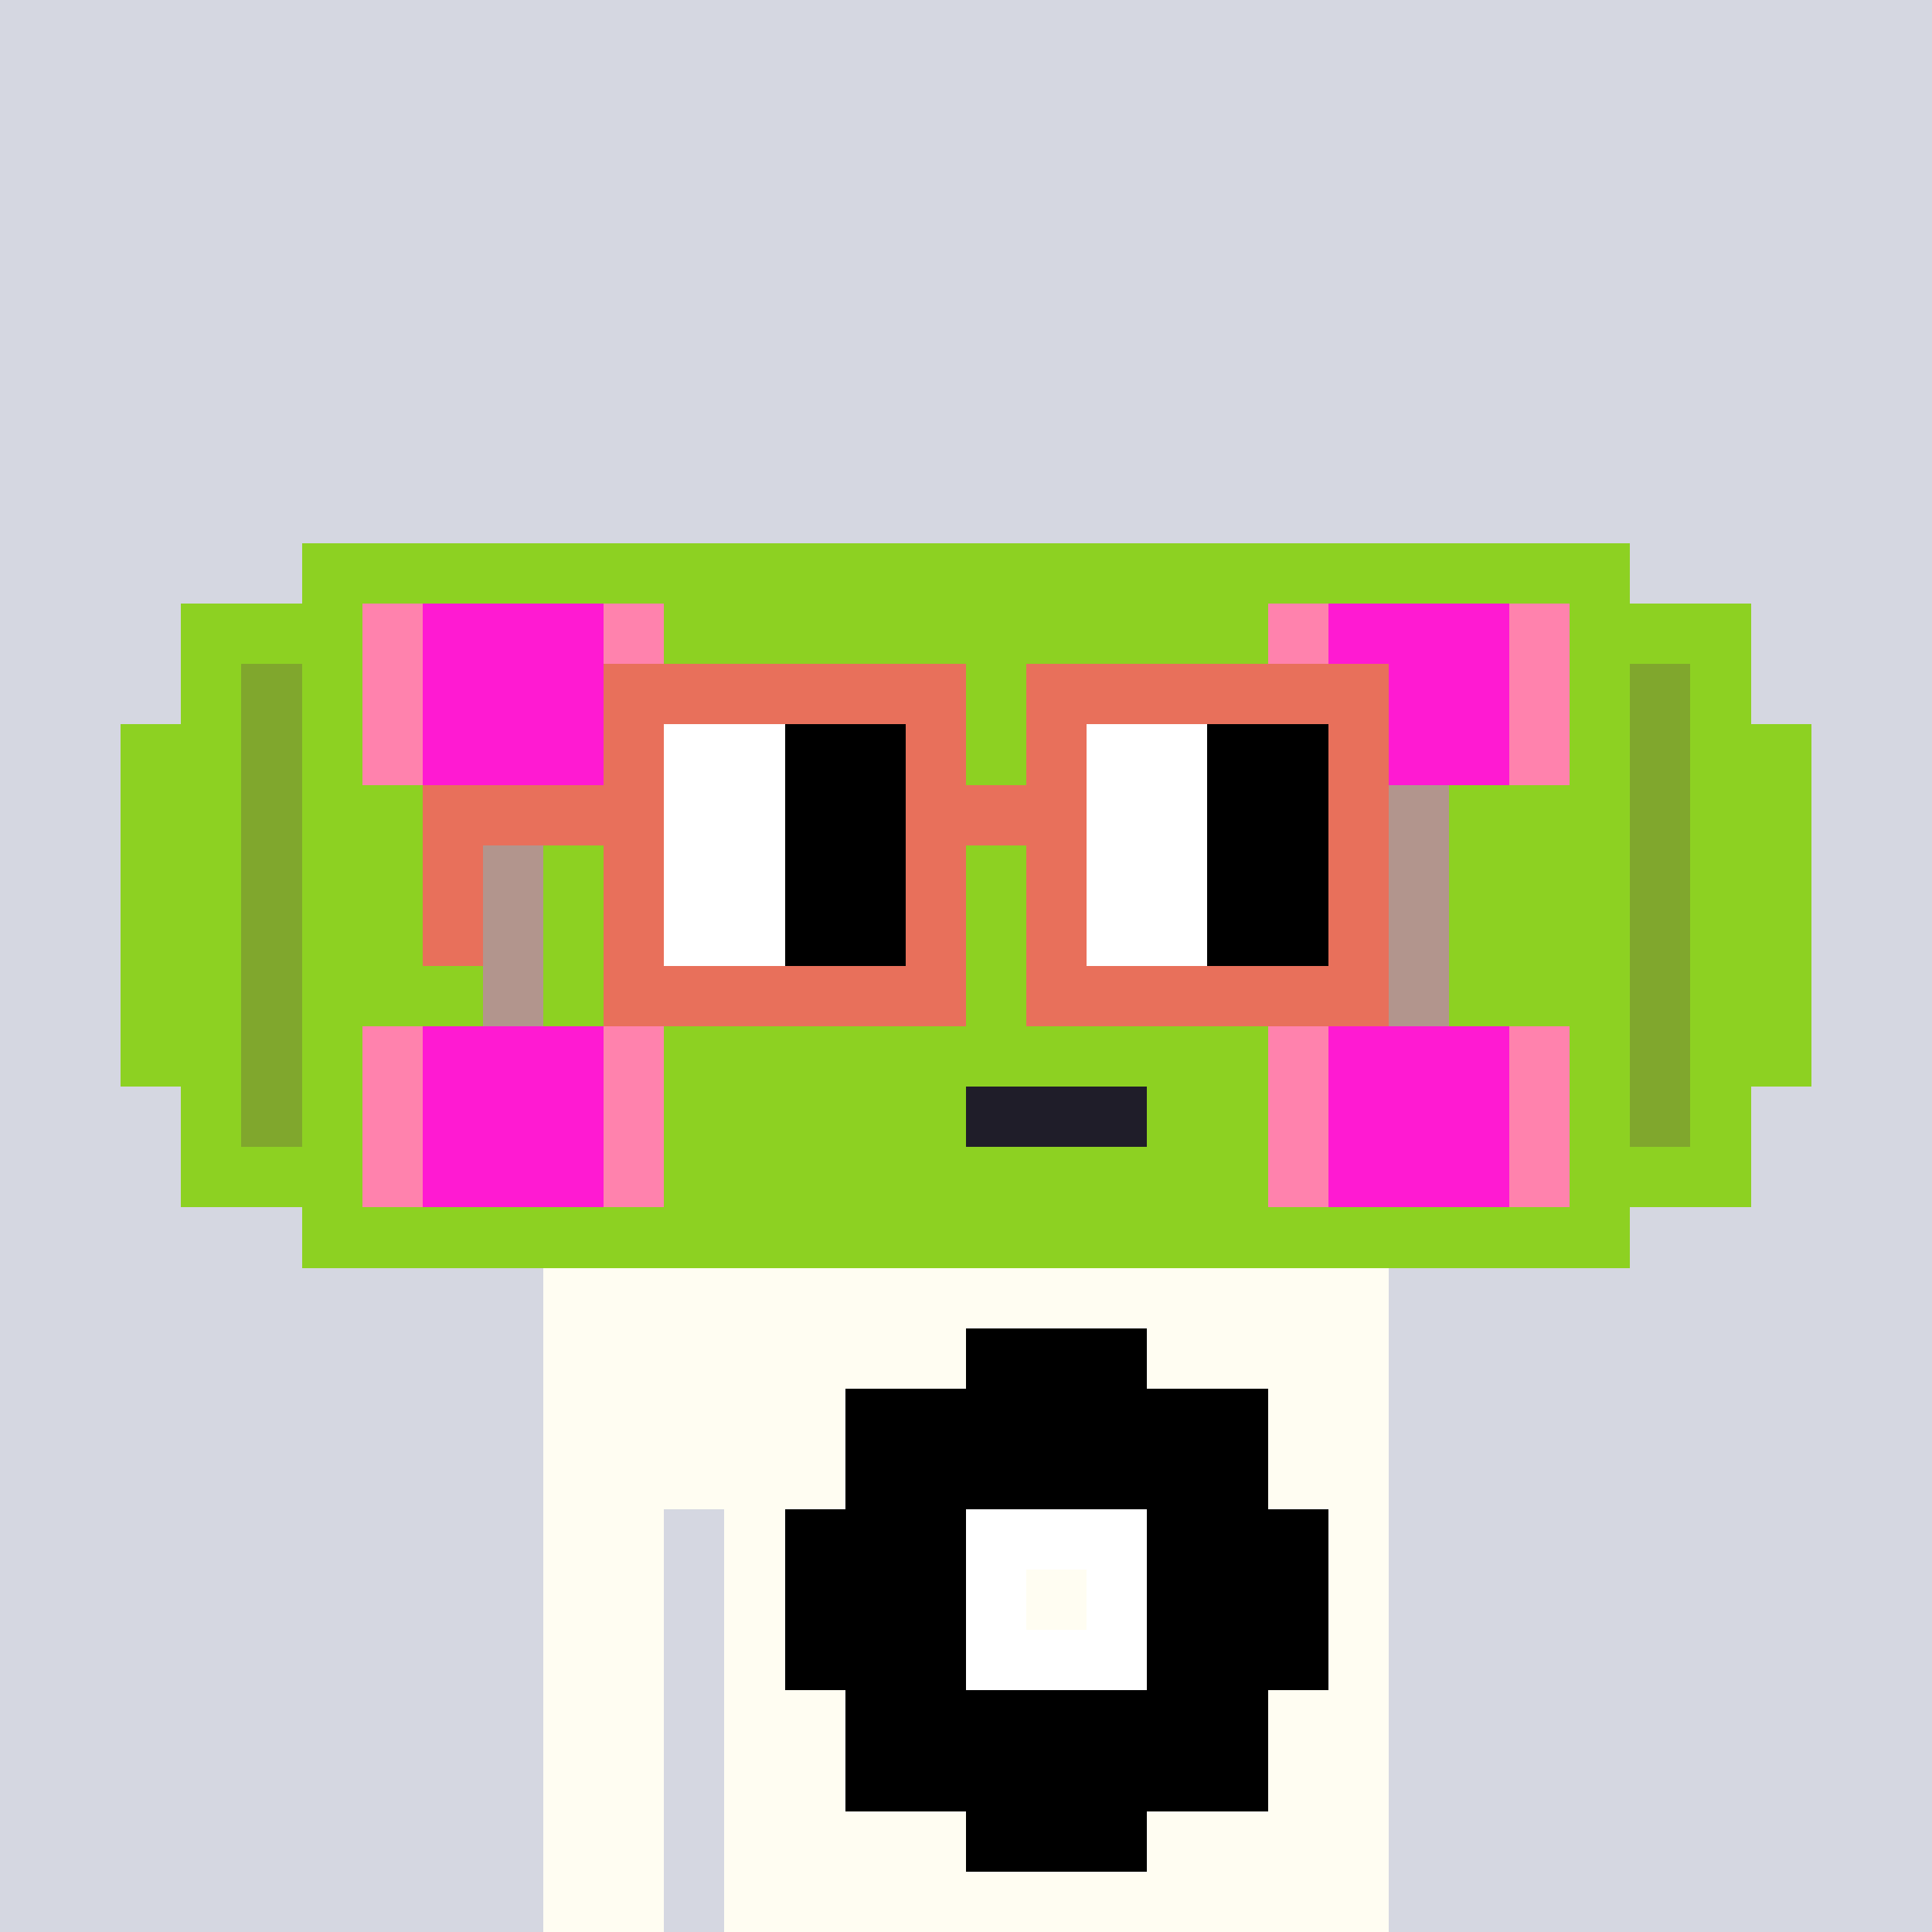 <svg width="320" height="320" viewBox="0 0 320 320" xmlns="http://www.w3.org/2000/svg" shape-rendering="crispEdges"><rect width="100%" height="100%" fill="#d5d7e1" /><rect width="140" height="10" x="90" y="210" fill="#fffdf2" /><rect width="140" height="10" x="90" y="220" fill="#fffdf2" /><rect width="140" height="10" x="90" y="230" fill="#fffdf2" /><rect width="140" height="10" x="90" y="240" fill="#fffdf2" /><rect width="20" height="10" x="90" y="250" fill="#fffdf2" /><rect width="110" height="10" x="120" y="250" fill="#fffdf2" /><rect width="20" height="10" x="90" y="260" fill="#fffdf2" /><rect width="110" height="10" x="120" y="260" fill="#fffdf2" /><rect width="20" height="10" x="90" y="270" fill="#fffdf2" /><rect width="110" height="10" x="120" y="270" fill="#fffdf2" /><rect width="20" height="10" x="90" y="280" fill="#fffdf2" /><rect width="110" height="10" x="120" y="280" fill="#fffdf2" /><rect width="20" height="10" x="90" y="290" fill="#fffdf2" /><rect width="110" height="10" x="120" y="290" fill="#fffdf2" /><rect width="20" height="10" x="90" y="300" fill="#fffdf2" /><rect width="110" height="10" x="120" y="300" fill="#fffdf2" /><rect width="20" height="10" x="90" y="310" fill="#fffdf2" /><rect width="110" height="10" x="120" y="310" fill="#fffdf2" /><rect width="30" height="10" x="160" y="220" fill="#000000" /><rect width="70" height="10" x="140" y="230" fill="#000000" /><rect width="70" height="10" x="140" y="240" fill="#000000" /><rect width="30" height="10" x="130" y="250" fill="#000000" /><rect width="30" height="10" x="160" y="250" fill="#ffffff" /><rect width="30" height="10" x="190" y="250" fill="#000000" /><rect width="30" height="10" x="130" y="260" fill="#000000" /><rect width="10" height="10" x="160" y="260" fill="#ffffff" /><rect width="10" height="10" x="180" y="260" fill="#ffffff" /><rect width="30" height="10" x="190" y="260" fill="#000000" /><rect width="30" height="10" x="130" y="270" fill="#000000" /><rect width="30" height="10" x="160" y="270" fill="#ffffff" /><rect width="30" height="10" x="190" y="270" fill="#000000" /><rect width="70" height="10" x="140" y="280" fill="#000000" /><rect width="70" height="10" x="140" y="290" fill="#000000" /><rect width="30" height="10" x="160" y="300" fill="#000000" /><rect width="220" height="10" x="50" y="90" fill="#8dd122" /><rect width="30" height="10" x="30" y="100" fill="#8dd122" /><rect width="10" height="10" x="60" y="100" fill="#ff82ad" /><rect width="30" height="10" x="70" y="100" fill="#ff1ad2" /><rect width="10" height="10" x="100" y="100" fill="#ff82ad" /><rect width="100" height="10" x="110" y="100" fill="#8dd122" /><rect width="10" height="10" x="210" y="100" fill="#ff82ad" /><rect width="30" height="10" x="220" y="100" fill="#ff1ad2" /><rect width="10" height="10" x="250" y="100" fill="#ff82ad" /><rect width="30" height="10" x="260" y="100" fill="#8dd122" /><rect width="10" height="10" x="30" y="110" fill="#8dd122" /><rect width="10" height="10" x="40" y="110" fill="#80a72d" /><rect width="10" height="10" x="50" y="110" fill="#8dd122" /><rect width="10" height="10" x="60" y="110" fill="#ff82ad" /><rect width="30" height="10" x="70" y="110" fill="#ff1ad2" /><rect width="10" height="10" x="100" y="110" fill="#ff82ad" /><rect width="100" height="10" x="110" y="110" fill="#8dd122" /><rect width="10" height="10" x="210" y="110" fill="#ff82ad" /><rect width="30" height="10" x="220" y="110" fill="#ff1ad2" /><rect width="10" height="10" x="250" y="110" fill="#ff82ad" /><rect width="10" height="10" x="260" y="110" fill="#8dd122" /><rect width="10" height="10" x="270" y="110" fill="#80a72d" /><rect width="10" height="10" x="280" y="110" fill="#8dd122" /><rect width="20" height="10" x="20" y="120" fill="#8dd122" /><rect width="10" height="10" x="40" y="120" fill="#80a72d" /><rect width="10" height="10" x="50" y="120" fill="#8dd122" /><rect width="10" height="10" x="60" y="120" fill="#ff82ad" /><rect width="30" height="10" x="70" y="120" fill="#ff1ad2" /><rect width="10" height="10" x="100" y="120" fill="#ff82ad" /><rect width="100" height="10" x="110" y="120" fill="#8dd122" /><rect width="10" height="10" x="210" y="120" fill="#ff82ad" /><rect width="30" height="10" x="220" y="120" fill="#ff1ad2" /><rect width="10" height="10" x="250" y="120" fill="#ff82ad" /><rect width="10" height="10" x="260" y="120" fill="#8dd122" /><rect width="10" height="10" x="270" y="120" fill="#80a72d" /><rect width="20" height="10" x="280" y="120" fill="#8dd122" /><rect width="20" height="10" x="20" y="130" fill="#8dd122" /><rect width="10" height="10" x="40" y="130" fill="#80a72d" /><rect width="30" height="10" x="50" y="130" fill="#8dd122" /><rect width="10" height="10" x="80" y="130" fill="#b2958d" /><rect width="140" height="10" x="90" y="130" fill="#8dd122" /><rect width="10" height="10" x="230" y="130" fill="#b2958d" /><rect width="30" height="10" x="240" y="130" fill="#8dd122" /><rect width="10" height="10" x="270" y="130" fill="#80a72d" /><rect width="20" height="10" x="280" y="130" fill="#8dd122" /><rect width="20" height="10" x="20" y="140" fill="#8dd122" /><rect width="10" height="10" x="40" y="140" fill="#80a72d" /><rect width="30" height="10" x="50" y="140" fill="#8dd122" /><rect width="10" height="10" x="80" y="140" fill="#b2958d" /><rect width="140" height="10" x="90" y="140" fill="#8dd122" /><rect width="10" height="10" x="230" y="140" fill="#b2958d" /><rect width="30" height="10" x="240" y="140" fill="#8dd122" /><rect width="10" height="10" x="270" y="140" fill="#80a72d" /><rect width="20" height="10" x="280" y="140" fill="#8dd122" /><rect width="20" height="10" x="20" y="150" fill="#8dd122" /><rect width="10" height="10" x="40" y="150" fill="#80a72d" /><rect width="30" height="10" x="50" y="150" fill="#8dd122" /><rect width="10" height="10" x="80" y="150" fill="#b2958d" /><rect width="140" height="10" x="90" y="150" fill="#8dd122" /><rect width="10" height="10" x="230" y="150" fill="#b2958d" /><rect width="30" height="10" x="240" y="150" fill="#8dd122" /><rect width="10" height="10" x="270" y="150" fill="#80a72d" /><rect width="20" height="10" x="280" y="150" fill="#8dd122" /><rect width="20" height="10" x="20" y="160" fill="#8dd122" /><rect width="10" height="10" x="40" y="160" fill="#80a72d" /><rect width="30" height="10" x="50" y="160" fill="#8dd122" /><rect width="10" height="10" x="80" y="160" fill="#b2958d" /><rect width="140" height="10" x="90" y="160" fill="#8dd122" /><rect width="10" height="10" x="230" y="160" fill="#b2958d" /><rect width="30" height="10" x="240" y="160" fill="#8dd122" /><rect width="10" height="10" x="270" y="160" fill="#80a72d" /><rect width="20" height="10" x="280" y="160" fill="#8dd122" /><rect width="20" height="10" x="20" y="170" fill="#8dd122" /><rect width="10" height="10" x="40" y="170" fill="#80a72d" /><rect width="10" height="10" x="50" y="170" fill="#8dd122" /><rect width="10" height="10" x="60" y="170" fill="#ff82ad" /><rect width="30" height="10" x="70" y="170" fill="#ff1ad2" /><rect width="10" height="10" x="100" y="170" fill="#ff82ad" /><rect width="100" height="10" x="110" y="170" fill="#8dd122" /><rect width="10" height="10" x="210" y="170" fill="#ff82ad" /><rect width="30" height="10" x="220" y="170" fill="#ff1ad2" /><rect width="10" height="10" x="250" y="170" fill="#ff82ad" /><rect width="10" height="10" x="260" y="170" fill="#8dd122" /><rect width="10" height="10" x="270" y="170" fill="#80a72d" /><rect width="20" height="10" x="280" y="170" fill="#8dd122" /><rect width="10" height="10" x="30" y="180" fill="#8dd122" /><rect width="10" height="10" x="40" y="180" fill="#80a72d" /><rect width="10" height="10" x="50" y="180" fill="#8dd122" /><rect width="10" height="10" x="60" y="180" fill="#ff82ad" /><rect width="30" height="10" x="70" y="180" fill="#ff1ad2" /><rect width="10" height="10" x="100" y="180" fill="#ff82ad" /><rect width="50" height="10" x="110" y="180" fill="#8dd122" /><rect width="30" height="10" x="160" y="180" fill="#1f1d29" /><rect width="20" height="10" x="190" y="180" fill="#8dd122" /><rect width="10" height="10" x="210" y="180" fill="#ff82ad" /><rect width="30" height="10" x="220" y="180" fill="#ff1ad2" /><rect width="10" height="10" x="250" y="180" fill="#ff82ad" /><rect width="10" height="10" x="260" y="180" fill="#8dd122" /><rect width="10" height="10" x="270" y="180" fill="#80a72d" /><rect width="10" height="10" x="280" y="180" fill="#8dd122" /><rect width="30" height="10" x="30" y="190" fill="#8dd122" /><rect width="10" height="10" x="60" y="190" fill="#ff82ad" /><rect width="30" height="10" x="70" y="190" fill="#ff1ad2" /><rect width="10" height="10" x="100" y="190" fill="#ff82ad" /><rect width="100" height="10" x="110" y="190" fill="#8dd122" /><rect width="10" height="10" x="210" y="190" fill="#ff82ad" /><rect width="30" height="10" x="220" y="190" fill="#ff1ad2" /><rect width="10" height="10" x="250" y="190" fill="#ff82ad" /><rect width="30" height="10" x="260" y="190" fill="#8dd122" /><rect width="220" height="10" x="50" y="200" fill="#8dd122" /><rect width="60" height="10" x="100" y="110" fill="#e8705b" /><rect width="60" height="10" x="170" y="110" fill="#e8705b" /><rect width="10" height="10" x="100" y="120" fill="#e8705b" /><rect width="20" height="10" x="110" y="120" fill="#ffffff" /><rect width="20" height="10" x="130" y="120" fill="#000000" /><rect width="10" height="10" x="150" y="120" fill="#e8705b" /><rect width="10" height="10" x="170" y="120" fill="#e8705b" /><rect width="20" height="10" x="180" y="120" fill="#ffffff" /><rect width="20" height="10" x="200" y="120" fill="#000000" /><rect width="10" height="10" x="220" y="120" fill="#e8705b" /><rect width="40" height="10" x="70" y="130" fill="#e8705b" /><rect width="20" height="10" x="110" y="130" fill="#ffffff" /><rect width="20" height="10" x="130" y="130" fill="#000000" /><rect width="30" height="10" x="150" y="130" fill="#e8705b" /><rect width="20" height="10" x="180" y="130" fill="#ffffff" /><rect width="20" height="10" x="200" y="130" fill="#000000" /><rect width="10" height="10" x="220" y="130" fill="#e8705b" /><rect width="10" height="10" x="70" y="140" fill="#e8705b" /><rect width="10" height="10" x="100" y="140" fill="#e8705b" /><rect width="20" height="10" x="110" y="140" fill="#ffffff" /><rect width="20" height="10" x="130" y="140" fill="#000000" /><rect width="10" height="10" x="150" y="140" fill="#e8705b" /><rect width="10" height="10" x="170" y="140" fill="#e8705b" /><rect width="20" height="10" x="180" y="140" fill="#ffffff" /><rect width="20" height="10" x="200" y="140" fill="#000000" /><rect width="10" height="10" x="220" y="140" fill="#e8705b" /><rect width="10" height="10" x="70" y="150" fill="#e8705b" /><rect width="10" height="10" x="100" y="150" fill="#e8705b" /><rect width="20" height="10" x="110" y="150" fill="#ffffff" /><rect width="20" height="10" x="130" y="150" fill="#000000" /><rect width="10" height="10" x="150" y="150" fill="#e8705b" /><rect width="10" height="10" x="170" y="150" fill="#e8705b" /><rect width="20" height="10" x="180" y="150" fill="#ffffff" /><rect width="20" height="10" x="200" y="150" fill="#000000" /><rect width="10" height="10" x="220" y="150" fill="#e8705b" /><rect width="60" height="10" x="100" y="160" fill="#e8705b" /><rect width="60" height="10" x="170" y="160" fill="#e8705b" /></svg>